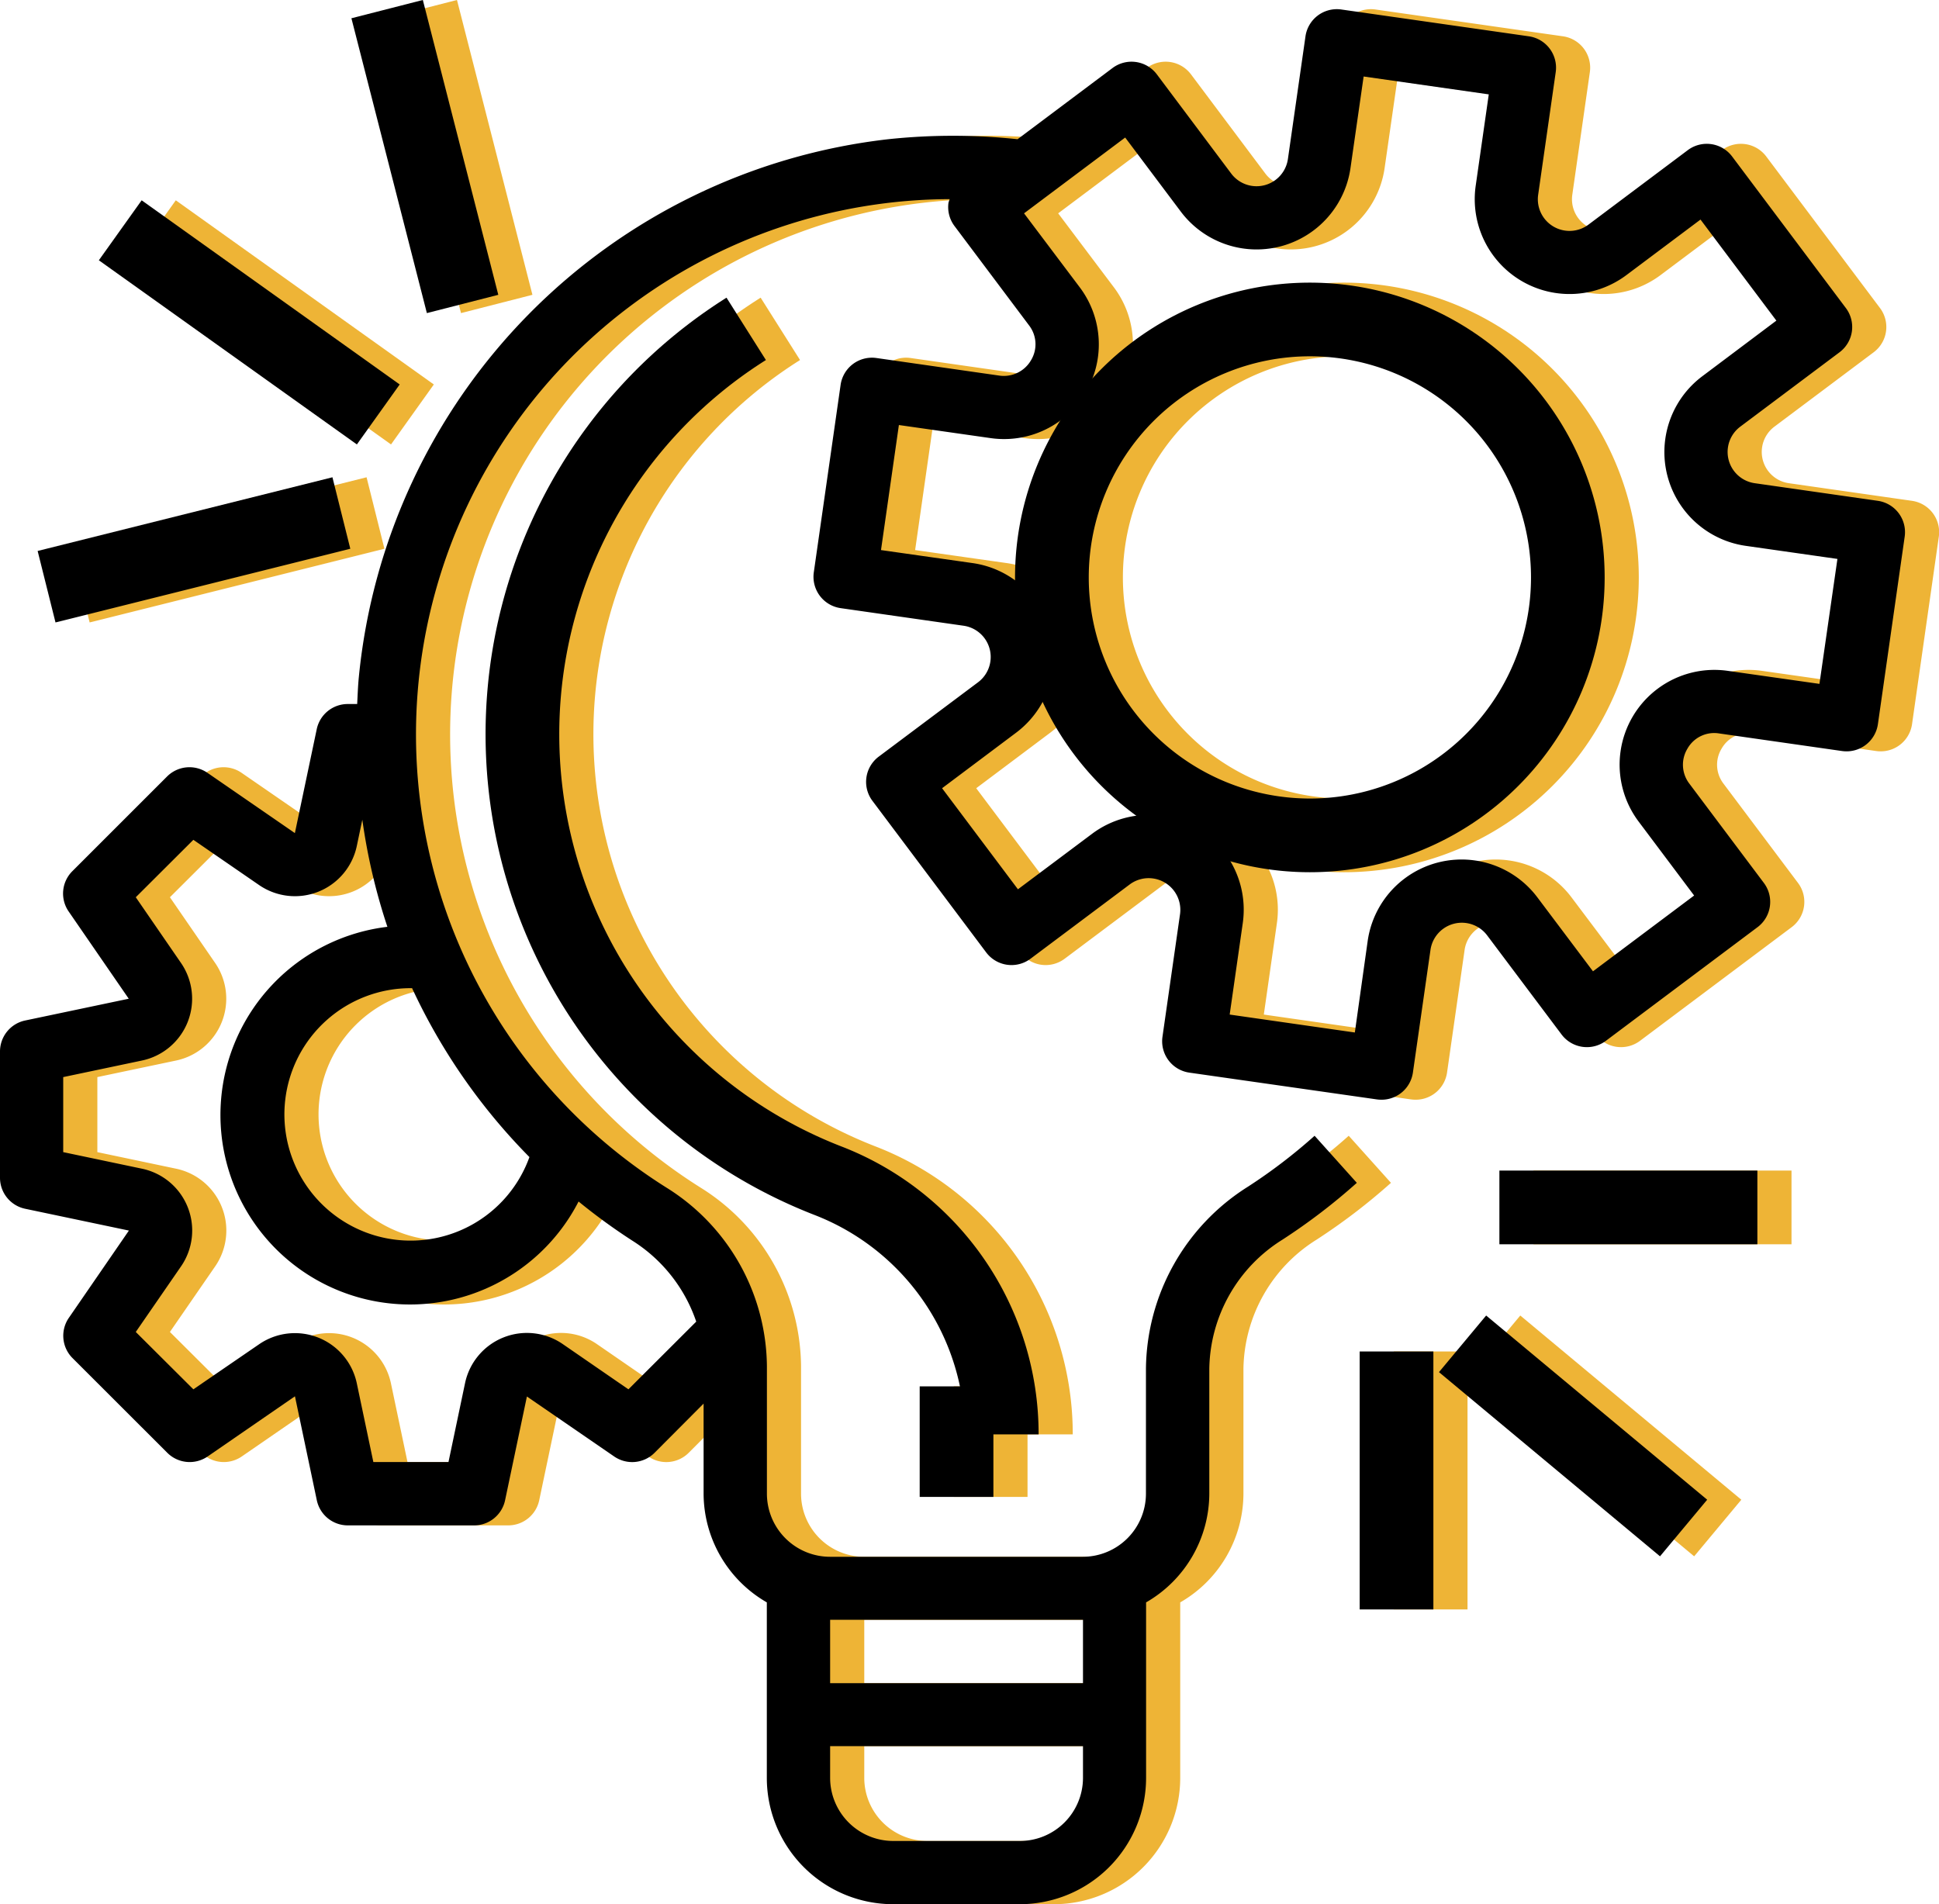 <svg xmlns="http://www.w3.org/2000/svg" width="110.2" height="108.229" viewBox="0 0 110.2 108.229">
  <g id="Group_632" data-name="Group 632" transform="translate(-426.741 -875.501)">
    <g id="project-management" transform="translate(428.681 875.501)">
      <g id="Group_611" data-name="Group 611" transform="translate(0 0.521)">
        <g id="Group_610" data-name="Group 610">
          <path id="Path_499" data-name="Path 499" d="M106.718,30h0l0,0-6.988-1A1.795,1.795,0,0,1,98.9,25.79l5.648-4.233a1.794,1.794,0,0,0,.359-2.513l-6.467-8.617a1.8,1.8,0,0,0-2.515-.359L90.281,14.3a1.8,1.8,0,0,1-2.863-1.689l1-6.983A1.8,1.8,0,0,0,86.893,3.6h0L76.228,2.075A1.8,1.8,0,0,0,74.195,3.6h0l-1,6.983a1.8,1.8,0,0,1-3.216.824L65.747,5.761A1.8,1.8,0,0,0,63.232,5.4l-5.4,4.048a34.779,34.779,0,0,0-7.347,0A34.118,34.118,0,0,0,20.392,40.033c-.049.508-.066,1.012-.092,1.517h-.539A1.8,1.8,0,0,0,18,42.986l-1.241,5.9-4.972-3.427a1.8,1.8,0,0,0-2.29.208L4.112,51.051A1.794,1.794,0,0,0,3.9,53.338L7.317,58.3l-5.9,1.24A1.8,1.8,0,0,0,0,61.3v7.18a1.8,1.8,0,0,0,1.426,1.757l5.9,1.24-3.413,4.96a1.794,1.794,0,0,0,.208,2.287l5.389,5.385a1.8,1.8,0,0,0,2.29.208l4.963-3.42,1.241,5.9a1.8,1.8,0,0,0,1.757,1.436h7.185a1.8,1.8,0,0,0,1.759-1.425l1.241-5.9,4.963,3.411a1.8,1.8,0,0,0,2.289-.208l2.79-2.8v5.116a7.156,7.156,0,0,0,3.593,6.182v9.974a7.183,7.183,0,0,0,7.185,7.181h7.185a7.183,7.183,0,0,0,7.185-7.181V92.61a7.156,7.156,0,0,0,3.593-6.182V79.323a8.8,8.8,0,0,1,4.155-7.328,34.467,34.467,0,0,0,4.229-3.231l-2.4-2.675a30.571,30.571,0,0,1-3.785,2.892,12.363,12.363,0,0,0-5.8,10.342v7.105a3.591,3.591,0,0,1-3.593,3.59H47.179a3.591,3.591,0,0,1-3.593-3.59V79.174a12.076,12.076,0,0,0-5.7-10.132,30.423,30.423,0,0,1,16.09-56.187,1.947,1.947,0,0,0-.07.2,1.794,1.794,0,0,0,.343,1.33l4.234,5.642a1.756,1.756,0,0,1,.108,1.993,1.786,1.786,0,0,1-1.8.863l-6.988-1A1.8,1.8,0,0,0,47.776,23.4v0L46.251,34.066A1.8,1.8,0,0,0,47.774,36.1h0l6.988,1a1.795,1.795,0,0,1,.825,3.213L49.942,44.54a1.794,1.794,0,0,0-.359,2.513L56.05,55.67a1.8,1.8,0,0,0,2.515.359L64.212,51.8a1.8,1.8,0,0,1,2.854,1.689l-1,6.983A1.8,1.8,0,0,0,67.593,62.5h0l10.67,1.524a2,2,0,0,0,.253.016A1.8,1.8,0,0,0,80.3,62.5l1-6.983a1.8,1.8,0,0,1,3.215-.824l4.236,5.642a1.8,1.8,0,0,0,2.515.359l8.622-6.462a1.794,1.794,0,0,0,.359-2.513l-4.234-5.642a1.763,1.763,0,0,1-.108-1.993,1.745,1.745,0,0,1,1.8-.862l6.988,1a1.8,1.8,0,0,0,2.034-1.522h0l1.523-10.663A1.8,1.8,0,0,0,106.718,30Zm-59.539,63.6H61.55V97.2H47.179Zm0,7.18H61.55v1.8a3.591,3.591,0,0,1-3.593,3.59H50.772a3.591,3.591,0,0,1-3.593-3.59Zm-14.3-30.957a33.934,33.934,0,0,0,3.07,2.235,8.764,8.764,0,0,1,3.62,4.594L35.715,80.5l-3.731-2.571A3.593,3.593,0,0,0,26.43,80.15l-.941,4.482h-4.27l-.941-4.475a3.594,3.594,0,0,0-5.554-2.217L10.99,80.5,7.717,77.24l2.571-3.727a3.59,3.59,0,0,0-2.217-5.552l-4.478-.942V62.754l4.478-.942a3.589,3.589,0,0,0,2.218-5.542L7.717,52.532l3.273-3.264,3.735,2.571a3.593,3.593,0,0,0,5.553-2.219l.314-1.494a34.166,34.166,0,0,0,1.425,6.087A10.771,10.771,0,1,0,32.879,69.832ZM30.089,67.3a7.174,7.174,0,1,1-6.737-9.6h.068A34,34,0,0,0,30.089,67.3Zm73.316-26.895L98.2,39.665a5.385,5.385,0,0,0-5.073,8.563l3.156,4.206-5.748,4.308-3.158-4.2a5.39,5.39,0,0,0-9.646,2.468L77,60.219,69.887,59.2,70.631,54a5.389,5.389,0,0,0-8.569-5.071L57.853,52.08l-4.311-5.744,4.207-3.156a5.385,5.385,0,0,0-2.47-9.64L50.07,32.8l1.017-7.107,5.209.743a5.385,5.385,0,0,0,5.075-8.563L58.2,13.661l5.748-4.308,3.158,4.206a5.39,5.39,0,0,0,9.646-2.468L77.5,5.884,84.612,6.9,83.868,12.1a5.389,5.389,0,0,0,8.569,5.069l4.209-3.154,4.311,5.744L96.748,22.92a5.385,5.385,0,0,0,2.47,9.64l5.209.743Z" transform="translate(0 -2.057)" fill="#eeb436"/>
        </g>
      </g>
      <g id="Group_613" data-name="Group 613" transform="translate(57.686 16.064)">
        <g id="Group_612" data-name="Group 612">
          <path id="Path_500" data-name="Path 500" d="M296.756,76.171a16.755,16.755,0,1,0,16.756,16.756A16.758,16.758,0,0,0,296.756,76.171Zm0,29.321a12.567,12.567,0,1,1,12.57-12.565A12.562,12.562,0,0,1,296.756,105.492Z" transform="translate(-280 -76.171)" fill="#eeb436"/>
        </g>
      </g>
      <g id="Group_615" data-name="Group 615" transform="translate(52.269 78.796)">
        <g id="Group_614" data-name="Group 614">
          <rect id="Rectangle_98" data-name="Rectangle 98" width="4.189" height="6.283" fill="#eeb436"/>
        </g>
      </g>
      <g id="Group_617" data-name="Group 617" transform="translate(27.594 16.919)">
        <g id="Group_616" data-name="Group 616">
          <path id="Path_501" data-name="Path 501" d="M150.224,139.514a25.132,25.132,0,0,1-4.245-44.679l-2.239-3.544a29.32,29.32,0,0,0,4.964,52.121,13.376,13.376,0,0,1,8.585,12.483h4.189A17.528,17.528,0,0,0,150.224,139.514Z" transform="translate(-130.044 -91.291)" fill="#eeb436"/>
        </g>
      </g>
      <g id="Group_619" data-name="Group 619" transform="translate(85.216 66.531)">
        <g id="Group_618" data-name="Group 618">
          <rect id="Rectangle_99" data-name="Rectangle 99" width="14.661" height="4.189" fill="#eeb436"/>
        </g>
      </g>
      <g id="Group_621" data-name="Group 621" transform="translate(81.782 74.769)">
        <g id="Group_620" data-name="Group 620" transform="translate(0 0)">
          <rect id="Rectangle_100" data-name="Rectangle 100" width="4.189" height="16.357" transform="matrix(0.64, -0.768, 0.768, 0.64, 0, 3.218)" fill="#eeb436"/>
        </g>
      </g>
      <g id="Group_623" data-name="Group 623" transform="translate(77.275 76.813)">
        <g id="Group_622" data-name="Group 622">
          <rect id="Rectangle_101" data-name="Rectangle 101" width="4.189" height="14.661" fill="#eeb436"/>
        </g>
      </g>
      <g id="Group_625" data-name="Group 625" transform="translate(2.139 27.127)">
        <g id="Group_624" data-name="Group 624" transform="translate(0 0)">
          <rect id="Rectangle_102" data-name="Rectangle 102" width="17.27" height="4.187" transform="translate(0 4.188) rotate(-14.035)" fill="#eeb436"/>
        </g>
      </g>
      <g id="Group_627" data-name="Group 627" transform="translate(5.618 11.386)">
        <g id="Group_626" data-name="Group 626" transform="translate(0 0)">
          <rect id="Rectangle_103" data-name="Rectangle 103" width="4.187" height="18.016" transform="matrix(0.581, -0.814, 0.814, 0.581, 0, 3.407)" fill="#eeb436"/>
        </g>
      </g>
      <g id="Group_629" data-name="Group 629" transform="translate(19.972 0)">
        <g id="Group_628" data-name="Group 628" transform="translate(0)">
          <rect id="Rectangle_104" data-name="Rectangle 104" width="4.189" height="17.293" transform="matrix(0.969, -0.248, 0.248, 0.969, 0, 1.038)" fill="#eeb436"/>
        </g>
      </g>
    </g>
    <g id="project-management-2" data-name="project-management" transform="translate(426.741 875.501)">
      <g id="Group_611-2" data-name="Group 611" transform="translate(0 0.521)">
        <g id="Group_610-2" data-name="Group 610">
          <path id="Path_499-2" data-name="Path 499" d="M106.718,30h0l0,0-6.988-1A1.795,1.795,0,0,1,98.9,25.79l5.648-4.233a1.794,1.794,0,0,0,.359-2.513l-6.467-8.617a1.8,1.8,0,0,0-2.515-.359L90.281,14.3a1.8,1.8,0,0,1-2.863-1.689l1-6.983A1.8,1.8,0,0,0,86.893,3.6h0L76.228,2.075A1.8,1.8,0,0,0,74.195,3.6h0l-1,6.983a1.8,1.8,0,0,1-3.216.824L65.747,5.761A1.8,1.8,0,0,0,63.232,5.4l-5.4,4.048a34.779,34.779,0,0,0-7.347,0A34.118,34.118,0,0,0,20.392,40.033c-.049.508-.066,1.012-.092,1.517h-.539A1.8,1.8,0,0,0,18,42.986l-1.241,5.9-4.972-3.427a1.8,1.8,0,0,0-2.29.208L4.112,51.051A1.794,1.794,0,0,0,3.9,53.338L7.317,58.3l-5.9,1.24A1.8,1.8,0,0,0,0,61.3v7.18a1.8,1.8,0,0,0,1.426,1.757l5.9,1.24-3.413,4.96a1.794,1.794,0,0,0,.208,2.287l5.389,5.385a1.8,1.8,0,0,0,2.29.208l4.963-3.42,1.241,5.9a1.8,1.8,0,0,0,1.757,1.436h7.185a1.8,1.8,0,0,0,1.759-1.425l1.241-5.9,4.963,3.411a1.8,1.8,0,0,0,2.289-.208l2.79-2.8v5.116a7.156,7.156,0,0,0,3.593,6.182v9.974a7.183,7.183,0,0,0,7.185,7.181h7.185a7.183,7.183,0,0,0,7.185-7.181V92.61a7.156,7.156,0,0,0,3.593-6.182V79.323a8.8,8.8,0,0,1,4.155-7.328,34.467,34.467,0,0,0,4.229-3.231l-2.4-2.675a30.571,30.571,0,0,1-3.785,2.892,12.363,12.363,0,0,0-5.8,10.342v7.105a3.591,3.591,0,0,1-3.593,3.59H47.179a3.591,3.591,0,0,1-3.593-3.59V79.174a12.076,12.076,0,0,0-5.7-10.132,30.423,30.423,0,0,1,16.09-56.187,1.947,1.947,0,0,0-.07.2,1.794,1.794,0,0,0,.343,1.33l4.234,5.642a1.756,1.756,0,0,1,.108,1.993,1.786,1.786,0,0,1-1.8.863l-6.988-1A1.8,1.8,0,0,0,47.776,23.4v0L46.251,34.066A1.8,1.8,0,0,0,47.774,36.1h0l6.988,1a1.795,1.795,0,0,1,.825,3.213L49.942,44.54a1.794,1.794,0,0,0-.359,2.513L56.05,55.67a1.8,1.8,0,0,0,2.515.359L64.212,51.8a1.8,1.8,0,0,1,2.854,1.689l-1,6.983A1.8,1.8,0,0,0,67.593,62.5h0l10.67,1.524a2,2,0,0,0,.253.016A1.8,1.8,0,0,0,80.3,62.5l1-6.983a1.8,1.8,0,0,1,3.215-.824l4.236,5.642a1.8,1.8,0,0,0,2.515.359l8.622-6.462a1.794,1.794,0,0,0,.359-2.513l-4.234-5.642a1.763,1.763,0,0,1-.108-1.993,1.745,1.745,0,0,1,1.8-.862l6.988,1a1.8,1.8,0,0,0,2.034-1.522h0l1.523-10.663A1.8,1.8,0,0,0,106.718,30Zm-59.539,63.6H61.55V97.2H47.179Zm0,7.18H61.55v1.8a3.591,3.591,0,0,1-3.593,3.59H50.772a3.591,3.591,0,0,1-3.593-3.59Zm-14.3-30.957a33.934,33.934,0,0,0,3.07,2.235,8.764,8.764,0,0,1,3.62,4.594L35.715,80.5l-3.731-2.571A3.593,3.593,0,0,0,26.43,80.15l-.941,4.482h-4.27l-.941-4.475a3.594,3.594,0,0,0-5.554-2.217L10.99,80.5,7.717,77.24l2.571-3.727a3.59,3.59,0,0,0-2.217-5.552l-4.478-.942V62.754l4.478-.942a3.589,3.589,0,0,0,2.218-5.542L7.717,52.532l3.273-3.264,3.735,2.571a3.593,3.593,0,0,0,5.553-2.219l.314-1.494a34.166,34.166,0,0,0,1.425,6.087A10.771,10.771,0,1,0,32.879,69.832ZM30.089,67.3a7.174,7.174,0,1,1-6.737-9.6h.068A34,34,0,0,0,30.089,67.3Zm73.316-26.895L98.2,39.665a5.385,5.385,0,0,0-5.073,8.563l3.156,4.206-5.748,4.308-3.158-4.2a5.39,5.39,0,0,0-9.646,2.468L77,60.219,69.887,59.2,70.631,54a5.389,5.389,0,0,0-8.569-5.071L57.853,52.08l-4.311-5.744,4.207-3.156a5.385,5.385,0,0,0-2.47-9.64L50.07,32.8l1.017-7.107,5.209.743a5.385,5.385,0,0,0,5.075-8.563L58.2,13.661l5.748-4.308,3.158,4.206a5.39,5.39,0,0,0,9.646-2.468L77.5,5.884,84.612,6.9,83.868,12.1a5.389,5.389,0,0,0,8.569,5.069l4.209-3.154,4.311,5.744L96.748,22.92a5.385,5.385,0,0,0,2.47,9.64l5.209.743Z" transform="translate(0 -2.057)"/>
        </g>
      </g>
      <g id="Group_613-2" data-name="Group 613" transform="translate(57.686 16.064)">
        <g id="Group_612-2" data-name="Group 612">
          <path id="Path_500-2" data-name="Path 500" d="M296.756,76.171a16.755,16.755,0,1,0,16.756,16.756A16.758,16.758,0,0,0,296.756,76.171Zm0,29.321a12.567,12.567,0,1,1,12.57-12.565A12.562,12.562,0,0,1,296.756,105.492Z" transform="translate(-280 -76.171)"/>
        </g>
      </g>
      <g id="Group_615-2" data-name="Group 615" transform="translate(52.269 78.796)">
        <g id="Group_614-2" data-name="Group 614">
          <rect id="Rectangle_98-2" data-name="Rectangle 98" width="4.189" height="6.283"/>
        </g>
      </g>
      <g id="Group_617-2" data-name="Group 617" transform="translate(27.594 16.919)">
        <g id="Group_616-2" data-name="Group 616">
          <path id="Path_501-2" data-name="Path 501" d="M150.224,139.514a25.132,25.132,0,0,1-4.245-44.679l-2.239-3.544a29.32,29.32,0,0,0,4.964,52.121,13.376,13.376,0,0,1,8.585,12.483h4.189A17.528,17.528,0,0,0,150.224,139.514Z" transform="translate(-130.044 -91.291)"/>
        </g>
      </g>
      <g id="Group_619-2" data-name="Group 619" transform="translate(85.216 66.531)">
        <g id="Group_618-2" data-name="Group 618">
          <rect id="Rectangle_99-2" data-name="Rectangle 99" width="14.661" height="4.189"/>
        </g>
      </g>
      <g id="Group_621-2" data-name="Group 621" transform="translate(81.782 74.769)">
        <g id="Group_620-2" data-name="Group 620" transform="translate(0 0)">
          <rect id="Rectangle_100-2" data-name="Rectangle 100" width="4.189" height="16.357" transform="matrix(0.64, -0.768, 0.768, 0.64, 0, 3.218)"/>
        </g>
      </g>
      <g id="Group_623-2" data-name="Group 623" transform="translate(77.275 76.813)">
        <g id="Group_622-2" data-name="Group 622">
          <rect id="Rectangle_101-2" data-name="Rectangle 101" width="4.189" height="14.661"/>
        </g>
      </g>
      <g id="Group_625-2" data-name="Group 625" transform="translate(2.139 27.127)">
        <g id="Group_624-2" data-name="Group 624" transform="translate(0 0)">
          <rect id="Rectangle_102-2" data-name="Rectangle 102" width="17.27" height="4.187" transform="translate(0 4.188) rotate(-14.035)"/>
        </g>
      </g>
      <g id="Group_627-2" data-name="Group 627" transform="translate(5.618 11.386)">
        <g id="Group_626-2" data-name="Group 626" transform="translate(0 0)">
          <rect id="Rectangle_103-2" data-name="Rectangle 103" width="4.187" height="18.016" transform="matrix(0.581, -0.814, 0.814, 0.581, 0, 3.407)"/>
        </g>
      </g>
      <g id="Group_629-2" data-name="Group 629" transform="translate(19.972 0)">
        <g id="Group_628-2" data-name="Group 628" transform="translate(0)">
          <rect id="Rectangle_104-2" data-name="Rectangle 104" width="4.189" height="17.293" transform="matrix(0.969, -0.248, 0.248, 0.969, 0, 1.038)"/>
        </g>
      </g>
    </g>
  </g>
</svg>

